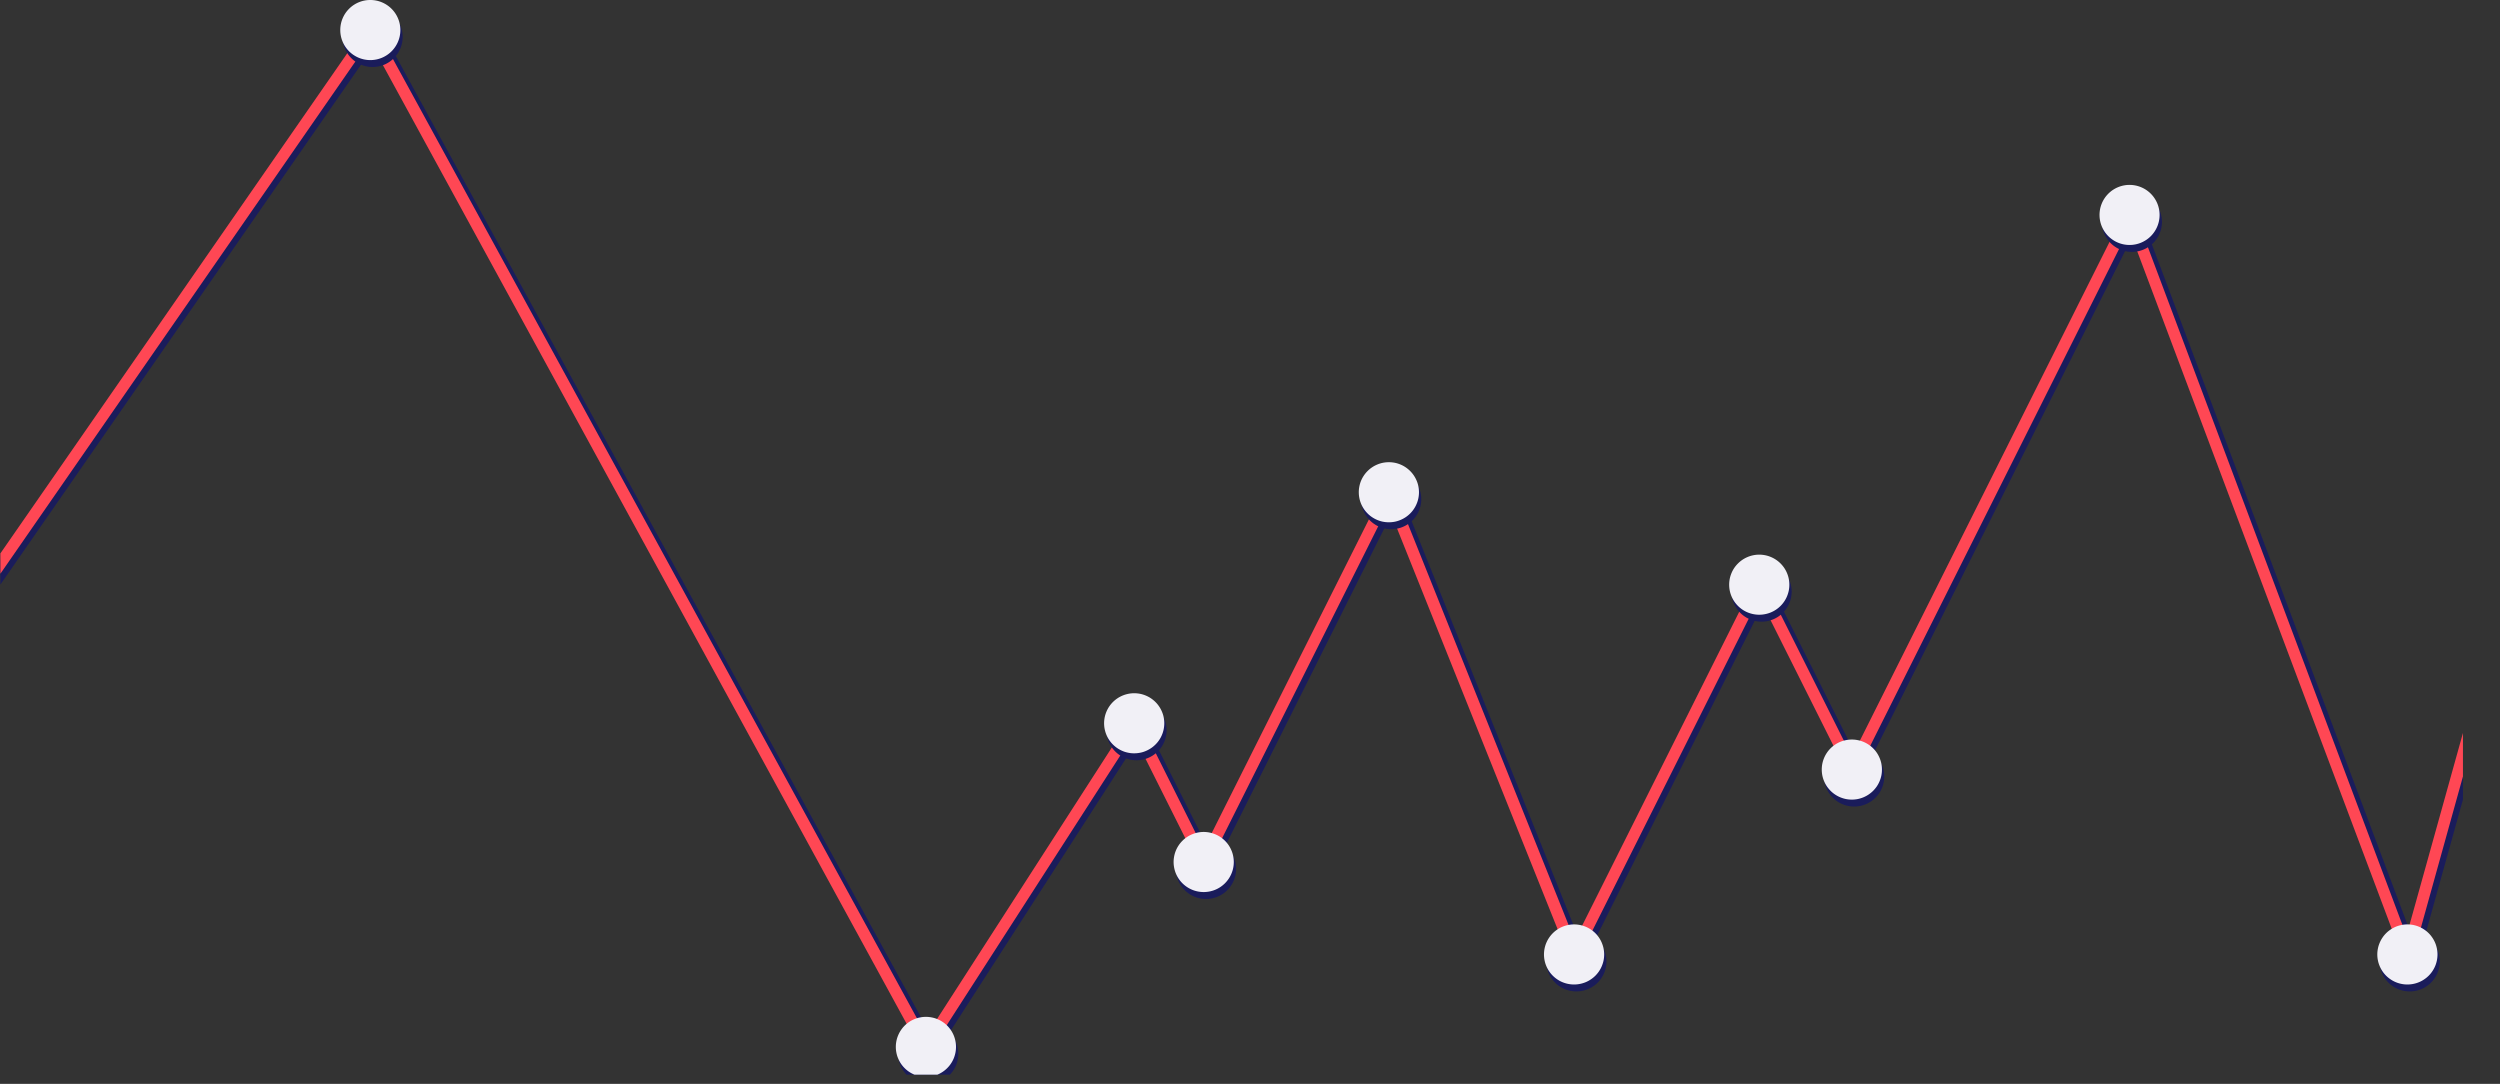 <svg id="Layer_1" data-name="Layer 1" xmlns="http://www.w3.org/2000/svg" xmlns:xlink="http://www.w3.org/1999/xlink" viewBox="0 0 402.039 174.305">
  <rect x="0" y="0" width="402.039" height="174.305" fill="#333333" stroke="none"/>
  <defs>
    <style>
      .cls-1 {
        fill: none;
      }

      .cls-2 {
        clip-path: url(#clip-path);
      }

      .cls-3 {
        clip-path: url(#clip-path-2);
      }

      .cls-4 {
        fill: #1a1c5b;
      }

      .cls-5 {
        clip-path: url(#clip-path-3);
      }

      .cls-6 {
        fill: #ff4754;
      }

      .cls-7 {
        clip-path: url(#clip-path-4);
      }

      .cls-8 {
        fill: #f1f0f6;
      }

      .cls-9 {
        clip-path: url(#clip-path-5);
      }

      .cls-10 {
        clip-path: url(#clip-path-6);
      }
    </style>
    <clipPath id="clip-path" transform="translate(-402.059 -352.703)">
      <rect class="cls-1" x="401" y="352" width="404" height="177"/>
    </clipPath>
    <clipPath id="clip-path-2" transform="translate(-402.059 -352.703)">
      <rect class="cls-1" x="402.121" y="355" width="396.02" height="169"/>
    </clipPath>
    <clipPath id="clip-path-3" transform="translate(-402.059 -352.703)">
      <rect class="cls-1" x="402.121" y="355" width="396.02" height="168"/>
    </clipPath>
    <clipPath id="clip-path-4" transform="translate(-402.059 -352.703)">
      <rect class="cls-1" x="546" y="517" width="11" height="8.523"/>
    </clipPath>
    <clipPath id="clip-path-5" transform="translate(-402.059 -352.703)">
      <rect class="cls-1" x="456" y="352.594" width="11" height="10.406"/>
    </clipPath>
    <clipPath id="clip-path-6" transform="translate(-402.059 -352.703)">
      <rect class="cls-1" x="546" y="516" width="10" height="9.523"/>
    </clipPath>
  </defs>
  <g class="cls-2">
    <g id="surface8">
      <g class="cls-3">
        <path class="cls-4" d="M462.477,355.789l89.305,163.449,33.539-52.102,11.059,22.074,29.891-59.688,29.781,74.332,29.668-59.242,14.891,29.73,44.82-89.492,44.375,118.109,14.293-51.398v8.324l-13.996,50.25L745.133,390.426l-44.523,88.898-14.891-29.73-29.891,59.688-29.781-74.332-29.668,59.242-11.281-22.559-33.465,51.957L462.25,360.027l-60.191,86.777v-3.902Z" transform="translate(-402.059 -352.703)"/>
      </g>
      <g class="cls-5">
        <path class="cls-6" d="M461.73,355.75l89.305,163.488,33.543-52.102L595.633,489.25l29.891-59.652,29.781,74.332,29.672-59.281,14.891,29.734,44.781-89.457,44.41,118.258,15.039-54v6.949L789.355,509.168,744.426,389.57,699.867,478.543,684.977,448.812,655.082,508.461l-29.781-74.328-29.668,59.277-11.281-22.523-33.465,51.996L461.508,359.281l-59.449,85.777v-3.27Z" transform="translate(-402.059 -352.703)"/>
      </g>
      <path class="cls-4" d="M620.945,432.98a4.75,4.75,0,0,0,.094.941,4.584,4.584,0,0,0,.277.906,4.761,4.761,0,0,0,.445.836,4.716,4.716,0,0,0,1.336,1.332,4.533,4.533,0,0,0,.836.449,4.939,4.939,0,0,0,.906.273,4.864,4.864,0,0,0,2.797-.273,4.533,4.533,0,0,0,.836-.449,4.716,4.716,0,0,0,1.336-1.332,4.779,4.779,0,0,0,.449-.836,4.849,4.849,0,0,0,.273-.906,4.774,4.774,0,0,0,0-1.883,4.849,4.849,0,0,0-.273-.906,4.778,4.778,0,0,0-.449-.836,4.716,4.716,0,0,0-1.336-1.332,4.534,4.534,0,0,0-.836-.449,4.839,4.839,0,0,0-2.797-.273,4.94,4.94,0,0,0-.906.273,4.534,4.534,0,0,0-.836.449,4.716,4.716,0,0,0-1.336,1.332,4.761,4.761,0,0,0-.445.836,4.585,4.585,0,0,0-.277.906A4.75,4.75,0,0,0,620.945,432.98Z" transform="translate(-402.059 -352.703)"/>
      <path class="cls-4" d="M680.508,447.848a4.779,4.779,0,0,0,.094.941,4.85,4.85,0,0,0,.273.906,4.923,4.923,0,0,0,.449.836,4.674,4.674,0,0,0,.602.73,4.529,4.529,0,0,0,.734.602,4.761,4.761,0,0,0,.836.445,4.807,4.807,0,0,0,2.797.277,4.952,4.952,0,0,0,.906-.277,4.761,4.761,0,0,0,.836-.445,4.703,4.703,0,0,0,.734-.602,4.755,4.755,0,0,0,1.047-1.566,4.585,4.585,0,0,0,.277-.906,4.793,4.793,0,0,0,0-1.887,4.666,4.666,0,0,0-.277-.906,4.727,4.727,0,0,0-.445-.832,4.798,4.798,0,0,0-1.336-1.336,4.762,4.762,0,0,0-.836-.445,4.654,4.654,0,0,0-.906-.273,4.812,4.812,0,0,0-1.891,0,4.574,4.574,0,0,0-.906.273,4.825,4.825,0,0,0-1.57,1.047,4.961,4.961,0,0,0-1.051,1.566,4.94,4.94,0,0,0-.273.906A4.789,4.789,0,0,0,680.508,447.848Z" transform="translate(-402.059 -352.703)"/>
      <path class="cls-4" d="M744.91,383.551a4.832,4.832,0,1,1-4.84,4.832A4.827,4.827,0,0,1,744.91,383.551Z" transform="translate(-402.059 -352.703)"/>
      <path class="cls-4" d="M584.43,465.316a5.038,5.038,0,0,0-.934.172,4.767,4.767,0,0,0-.883.348,5.049,5.049,0,0,0-.797.516,4.527,4.527,0,0,0-.68.66,4.603,4.603,0,0,0-.539.777,4.79,4.79,0,0,0-.578,1.797,4.842,4.842,0,0,0,.504,2.758,5.049,5.049,0,0,0,.516.797,4.847,4.847,0,0,0,1.441,1.219,4.924,4.924,0,0,0,.871.375,4.655,4.655,0,0,0,.926.199,5.138,5.138,0,0,0,.949.016,4.735,4.735,0,0,0,.934-.172,4.877,4.877,0,0,0,.883-.348,4.786,4.786,0,0,0,.797-.516,4.692,4.692,0,0,0,.68-.656,4.634,4.634,0,0,0,.539-.781,4.745,4.745,0,0,0,.379-.867,5.435,5.435,0,0,0,.199-.926,5.138,5.138,0,0,0,.016-.949,4.998,4.998,0,0,0-.172-.93,4.782,4.782,0,0,0-.352-.883,5.026,5.026,0,0,0-.512-.797,5.167,5.167,0,0,0-.66-.68,4.852,4.852,0,0,0-.781-.535,4.78,4.78,0,0,0-.871-.379,5.084,5.084,0,0,0-.926-.199A5.139,5.139,0,0,0,584.43,465.316Z" transform="translate(-402.059 -352.703)"/>
      <path class="cls-4" d="M461.992,353.82a4.83,4.83,0,1,1-4.84,4.832A4.827,4.827,0,0,1,461.992,353.82Z" transform="translate(-402.059 -352.703)"/>
      <path class="cls-4" d="M784.742,507.309a4.786,4.786,0,0,0,.09.945,4.93,4.93,0,0,0,.723,1.742,4.854,4.854,0,0,0,1.336,1.332,4.904,4.904,0,0,0,.836.445,4.611,4.611,0,0,0,.91.273,4.794,4.794,0,0,0,1.887,0,4.691,4.691,0,0,0,.91-.273,4.849,4.849,0,0,0,2.895-3.52,4.997,4.997,0,0,0,0-1.887,4.93,4.93,0,0,0-.723-1.742A4.929,4.929,0,0,0,793,503.895a4.674,4.674,0,0,0-.73-.602,4.903,4.903,0,0,0-.836-.445,4.99,4.99,0,0,0-.91-.277,4.998,4.998,0,0,0-1.887,0,4.853,4.853,0,0,0-2.48,1.324,5.157,5.157,0,0,0-.602.73,4.93,4.93,0,0,0-.723,1.742A4.775,4.775,0,0,0,784.742,507.309Z" transform="translate(-402.059 -352.703)"/>
      <path class="cls-4" d="M695.398,477.578a4.75,4.75,0,0,0,.094.941,4.85,4.85,0,0,0,.273.906,4.78,4.78,0,0,0,.449.836,4.716,4.716,0,0,0,1.336,1.332,4.533,4.533,0,0,0,.836.449,4.85,4.85,0,0,0,.906.273,4.793,4.793,0,0,0,1.887,0,4.888,4.888,0,0,0,.91-.273,4.662,4.662,0,0,0,.836-.449,4.716,4.716,0,0,0,1.336-1.332,4.761,4.761,0,0,0,.445-.836,4.585,4.585,0,0,0,.277-.906,4.774,4.774,0,0,0,0-1.883,4.585,4.585,0,0,0-.277-.906,4.761,4.761,0,0,0-.445-.836,4.812,4.812,0,0,0-3.082-2.055,4.793,4.793,0,0,0-1.887,0,4.85,4.85,0,0,0-.906.273,4.78,4.78,0,0,0-.836.449,4.716,4.716,0,0,0-1.336,1.332,4.78,4.78,0,0,0-.449.836,4.85,4.85,0,0,0-.273.906A4.75,4.75,0,0,0,695.398,477.578Z" transform="translate(-402.059 -352.703)"/>
      <path class="cls-4" d="M650.727,507.309a4.789,4.789,0,0,0,.094.945,4.94,4.94,0,0,0,.273.906,5.216,5.216,0,0,0,.449.836,4.673,4.673,0,0,0,.602.73,4.826,4.826,0,0,0,1.57,1.047,4.654,4.654,0,0,0,.906.273,4.813,4.813,0,0,0,1.891,0,4.654,4.654,0,0,0,.906-.273,4.761,4.761,0,0,0,.836-.445,4.934,4.934,0,0,0,.734-.602,4.673,4.673,0,0,0,.602-.73,5.216,5.216,0,0,0,.449-.836,4.939,4.939,0,0,0,.273-.906,4.793,4.793,0,0,0,0-1.887,4.849,4.849,0,0,0-.273-.906,5.216,5.216,0,0,0-.449-.836,4.854,4.854,0,0,0-1.336-1.332,4.761,4.761,0,0,0-.836-.445,4.952,4.952,0,0,0-.906-.277,5.018,5.018,0,0,0-1.891,0,4.952,4.952,0,0,0-.906.277,4.761,4.761,0,0,0-.836.445,4.529,4.529,0,0,0-.734.602,4.674,4.674,0,0,0-.602.73,5.216,5.216,0,0,0-.449.836,4.85,4.85,0,0,0-.273.906A4.779,4.779,0,0,0,650.727,507.309Z" transform="translate(-402.059 -352.703)"/>
      <path class="cls-4" d="M591.164,492.445a4.779,4.779,0,0,0,.094.941,4.812,4.812,0,0,0,1.324,2.473,4.703,4.703,0,0,0,.734.602,4.904,4.904,0,0,0,.836.445,4.621,4.621,0,0,0,.91.277,4.793,4.793,0,0,0,1.887,0,4.585,4.585,0,0,0,.906-.277,4.939,4.939,0,0,0,.84-.445,4.869,4.869,0,0,0,1.781-2.168,4.849,4.849,0,0,0,.273-.906,4.793,4.793,0,0,0,0-1.887,4.939,4.939,0,0,0-.273-.906,4.5,4.5,0,0,0-.449-.832,4.703,4.703,0,0,0-.602-.734,4.718,4.718,0,0,0-1.57-1.047,4.85,4.85,0,0,0-.906-.273,4.793,4.793,0,0,0-1.887,0,4.809,4.809,0,0,0-3.082,2.055,4.726,4.726,0,0,0-.445.832,4.952,4.952,0,0,0-.277.906A4.818,4.818,0,0,0,591.164,492.445Z" transform="translate(-402.059 -352.703)"/>
      <g class="cls-7">
        <path class="cls-4" d="M546.496,522.176a4.747,4.747,0,0,0,.09.941,4.861,4.861,0,0,0,.277.906,4.762,4.762,0,0,0,.445.836,5.191,5.191,0,0,0,.602.734,4.91,4.91,0,0,0,.734.598,4.663,4.663,0,0,0,.836.449,4.888,4.888,0,0,0,.91.273,4.793,4.793,0,0,0,1.887,0,4.978,4.978,0,0,0,.91-.273,4.663,4.663,0,0,0,.836-.449,4.878,4.878,0,0,0,.73-.598,4.703,4.703,0,0,0,.602-.734,4.745,4.745,0,0,0,.723-1.742,4.773,4.773,0,0,0,0-1.883,4.745,4.745,0,0,0-.723-1.742,4.5,4.5,0,0,0-.602-.73,4.674,4.674,0,0,0-.73-.602,4.923,4.923,0,0,0-.836-.449,4.978,4.978,0,0,0-.91-.273,4.793,4.793,0,0,0-1.887,0,4.727,4.727,0,0,0-1.746.723,4.703,4.703,0,0,0-.734.602,4.946,4.946,0,0,0-.602.73,4.762,4.762,0,0,0-.445.836,4.861,4.861,0,0,0-.277.906A4.747,4.747,0,0,0,546.496,522.176Z" transform="translate(-402.059 -352.703)"/>
      </g>
      <path class="cls-8" d="M620.574,431.867a4.779,4.779,0,0,0,.094.941,4.849,4.849,0,0,0,.273.906,4.923,4.923,0,0,0,.449.836,4.674,4.674,0,0,0,.602.73,4.529,4.529,0,0,0,.734.602,4.761,4.761,0,0,0,.836.445,4.86,4.86,0,0,0,.906.277,4.998,4.998,0,0,0,1.887,0,4.909,4.909,0,0,0,1.746-.723,4.703,4.703,0,0,0,.734-.602,4.754,4.754,0,0,0,1.047-1.566,4.585,4.585,0,0,0,.277-.906,4.793,4.793,0,0,0,0-1.887,4.666,4.666,0,0,0-.277-.906,4.855,4.855,0,0,0-3.527-2.891,4.998,4.998,0,0,0-1.887,0,4.861,4.861,0,0,0-.906.277,4.825,4.825,0,0,0-1.57,1.047,4.674,4.674,0,0,0-.602.73,4.745,4.745,0,0,0-.723,1.742A4.789,4.789,0,0,0,620.574,431.867Z" transform="translate(-402.059 -352.703)"/>
      <path class="cls-8" d="M680.137,446.73a5.132,5.132,0,0,0,.09.945,4.951,4.951,0,0,0,.277.906,4.726,4.726,0,0,0,.445.832,4.96,4.96,0,0,0,.605.734,4.755,4.755,0,0,0,1.566,1.047,4.978,4.978,0,0,0,.91.273,4.793,4.793,0,0,0,1.887,0,4.809,4.809,0,0,0,1.746-.719A4.798,4.798,0,0,0,689,449.414a4.726,4.726,0,0,0,.445-.832,4.951,4.951,0,0,0,.277-.906,4.795,4.795,0,0,0-.277-2.793A4.903,4.903,0,0,0,689,444.047a5.157,5.157,0,0,0-.602-.73,4.825,4.825,0,0,0-1.57-1.047,4.621,4.621,0,0,0-.91-.277,4.793,4.793,0,0,0-1.887,0,4.702,4.702,0,0,0-.91.277,4.903,4.903,0,0,0-.836.445,4.673,4.673,0,0,0-.73.602,4.686,4.686,0,0,0-1.051,1.566,4.86,4.86,0,0,0-.277.906A5.09,5.09,0,0,0,680.137,446.73Z" transform="translate(-402.059 -352.703)"/>
      <path class="cls-8" d="M744.535,382.438a4.83,4.83,0,1,1-4.84,4.832A4.827,4.827,0,0,1,744.535,382.438Z" transform="translate(-402.059 -352.703)"/>
      <path class="cls-8" d="M584.055,464.203a4.79,4.79,0,0,0-.934.172,4.88,4.88,0,0,0-1.676.859,4.965,4.965,0,0,0-.684.66,5.14,5.14,0,0,0-.539.781,5.011,5.011,0,0,0-.375.867,4.775,4.775,0,0,0-.199.926,4.537,4.537,0,0,0-.016.949,4.698,4.698,0,0,0,.172.93,4.877,4.877,0,0,0,.348.883,4.6,4.6,0,0,0,.516.793,4.527,4.527,0,0,0,.66.68,4.481,4.481,0,0,0,.781.539,4.744,4.744,0,0,0,.867.379,5.398,5.398,0,0,0,.93.199,4.992,4.992,0,0,0,1.883-.156,4.744,4.744,0,0,0,.879-.352,4.695,4.695,0,0,0,.797-.512,4.966,4.966,0,0,0,.684-.66,5.105,5.105,0,0,0,.539-.777,4.879,4.879,0,0,0,.574-1.797,4.5,4.5,0,0,0,.016-.945,4.729,4.729,0,0,0-.168-.934,5.033,5.033,0,0,0-.352-.879,4.786,4.786,0,0,0-.516-.797,4.72,4.72,0,0,0-.66-.68,4.841,4.841,0,0,0-.777-.539,5.183,5.183,0,0,0-.871-.375,4.752,4.752,0,0,0-.93-.199A4.819,4.819,0,0,0,584.055,464.203Z" transform="translate(-402.059 -352.703)"/>
      <g class="cls-9">
        <path class="cls-8" d="M461.617,352.703a4.832,4.832,0,1,1-4.836,4.832A4.825,4.825,0,0,1,461.617,352.703Z" transform="translate(-402.059 -352.703)"/>
      </g>
      <path class="cls-8" d="M784.367,506.195a4.75,4.75,0,0,0,.094.941,4.585,4.585,0,0,0,.277.906,4.762,4.762,0,0,0,.445.836,4.716,4.716,0,0,0,1.336,1.332,4.534,4.534,0,0,0,.836.449,4.94,4.94,0,0,0,.906.273,4.864,4.864,0,0,0,2.797-.273,4.534,4.534,0,0,0,.836-.449,4.716,4.716,0,0,0,1.336-1.332,4.78,4.78,0,0,0,.449-.836,4.85,4.85,0,0,0,.273-.906,4.773,4.773,0,0,0,0-1.883,4.85,4.85,0,0,0-.273-.906,4.78,4.78,0,0,0-.449-.836,4.716,4.716,0,0,0-1.336-1.332,4.533,4.533,0,0,0-.836-.449,4.839,4.839,0,0,0-2.797-.273,4.94,4.94,0,0,0-.906.273,4.533,4.533,0,0,0-.836.449,4.716,4.716,0,0,0-1.336,1.332,4.762,4.762,0,0,0-.445.836,4.585,4.585,0,0,0-.277.906A4.75,4.75,0,0,0,784.367,506.195Z" transform="translate(-402.059 -352.703)"/>
      <path class="cls-8" d="M695.027,476.465a5.089,5.089,0,0,0,.09.941,4.93,4.93,0,0,0,.723,1.742,5.157,5.157,0,0,0,.602.73,4.825,4.825,0,0,0,1.57,1.047,4.99,4.99,0,0,0,.91.277,4.997,4.997,0,0,0,1.887,0,4.99,4.99,0,0,0,.91-.277,4.825,4.825,0,0,0,1.57-1.047,5.156,5.156,0,0,0,.602-.73,4.929,4.929,0,0,0,.723-1.742,4.998,4.998,0,0,0,0-1.887,4.929,4.929,0,0,0-.723-1.742,4.855,4.855,0,0,0-1.336-1.332A4.904,4.904,0,0,0,701.719,472a4.691,4.691,0,0,0-.91-.273,4.793,4.793,0,0,0-1.887,0,4.691,4.691,0,0,0-.91.273,4.904,4.904,0,0,0-.836.445,4.855,4.855,0,0,0-1.336,1.332,4.93,4.93,0,0,0-.723,1.742A5.099,5.099,0,0,0,695.027,476.465Z" transform="translate(-402.059 -352.703)"/>
      <path class="cls-8" d="M650.355,506.195a4.75,4.75,0,0,0,.094.941,4.745,4.745,0,0,0,.723,1.742,4.703,4.703,0,0,0,.602.734,4.877,4.877,0,0,0,.73.598,4.567,4.567,0,0,0,.84.449,4.85,4.85,0,0,0,.906.273,4.793,4.793,0,0,0,1.887,0,4.888,4.888,0,0,0,.91-.273,4.663,4.663,0,0,0,.836-.449,4.716,4.716,0,0,0,1.336-1.332,4.761,4.761,0,0,0,.445-.836,4.86,4.86,0,0,0,.277-.906,4.774,4.774,0,0,0,0-1.883,4.86,4.86,0,0,0-.277-.906,4.761,4.761,0,0,0-.445-.836,4.716,4.716,0,0,0-1.336-1.332,4.662,4.662,0,0,0-.836-.449,4.888,4.888,0,0,0-.91-.273,4.793,4.793,0,0,0-1.887,0,4.85,4.85,0,0,0-.906.273,4.566,4.566,0,0,0-.84.449,4.878,4.878,0,0,0-.73.598,4.703,4.703,0,0,0-.602.734,4.745,4.745,0,0,0-.723,1.742A4.75,4.75,0,0,0,650.355,506.195Z" transform="translate(-402.059 -352.703)"/>
      <path class="cls-8" d="M590.793,491.328a4.789,4.789,0,0,0,.094.945,4.939,4.939,0,0,0,.273.906,4.839,4.839,0,0,0,2.621,2.613,4.575,4.575,0,0,0,.906.273,4.813,4.813,0,0,0,1.891,0,4.654,4.654,0,0,0,.906-.273,4.762,4.762,0,0,0,.836-.445,4.798,4.798,0,0,0,1.336-1.336,4.726,4.726,0,0,0,.445-.832,4.666,4.666,0,0,0,.277-.906,4.793,4.793,0,0,0,0-1.887,4.585,4.585,0,0,0-.277-.906,4.754,4.754,0,0,0-1.047-1.566,4.703,4.703,0,0,0-.734-.602,4.762,4.762,0,0,0-.836-.445,4.951,4.951,0,0,0-.906-.277,4.802,4.802,0,0,0-2.797.277,4.761,4.761,0,0,0-.836.445,4.529,4.529,0,0,0-.734.602,4.674,4.674,0,0,0-.602.73,4.923,4.923,0,0,0-.449.836,4.849,4.849,0,0,0-.273.906A4.779,4.779,0,0,0,590.793,491.328Z" transform="translate(-402.059 -352.703)"/>
      <g class="cls-10">
        <path class="cls-8" d="M546.121,521.062a4.779,4.779,0,0,0,.094.941,4.585,4.585,0,0,0,.277.906,4.755,4.755,0,0,0,1.047,1.566,4.703,4.703,0,0,0,.734.602,4.761,4.761,0,0,0,.836.445,4.952,4.952,0,0,0,.906.277,4.802,4.802,0,0,0,2.797-.277,4.761,4.761,0,0,0,.836-.445,4.529,4.529,0,0,0,.734-.602,4.673,4.673,0,0,0,.602-.73,4.923,4.923,0,0,0,.449-.836,4.849,4.849,0,0,0,.273-.906,4.793,4.793,0,0,0,0-1.887,4.939,4.939,0,0,0-.273-.906,4.839,4.839,0,0,0-2.621-2.613,4.573,4.573,0,0,0-.906-.273,4.813,4.813,0,0,0-1.891,0,4.653,4.653,0,0,0-.906.273,4.761,4.761,0,0,0-.836.445,4.798,4.798,0,0,0-1.336,1.336,4.726,4.726,0,0,0-.445.832,4.666,4.666,0,0,0-.277.906A4.789,4.789,0,0,0,546.121,521.062Z" transform="translate(-402.059 -352.703)"/>
      </g>
    </g>
  </g>
</svg>
